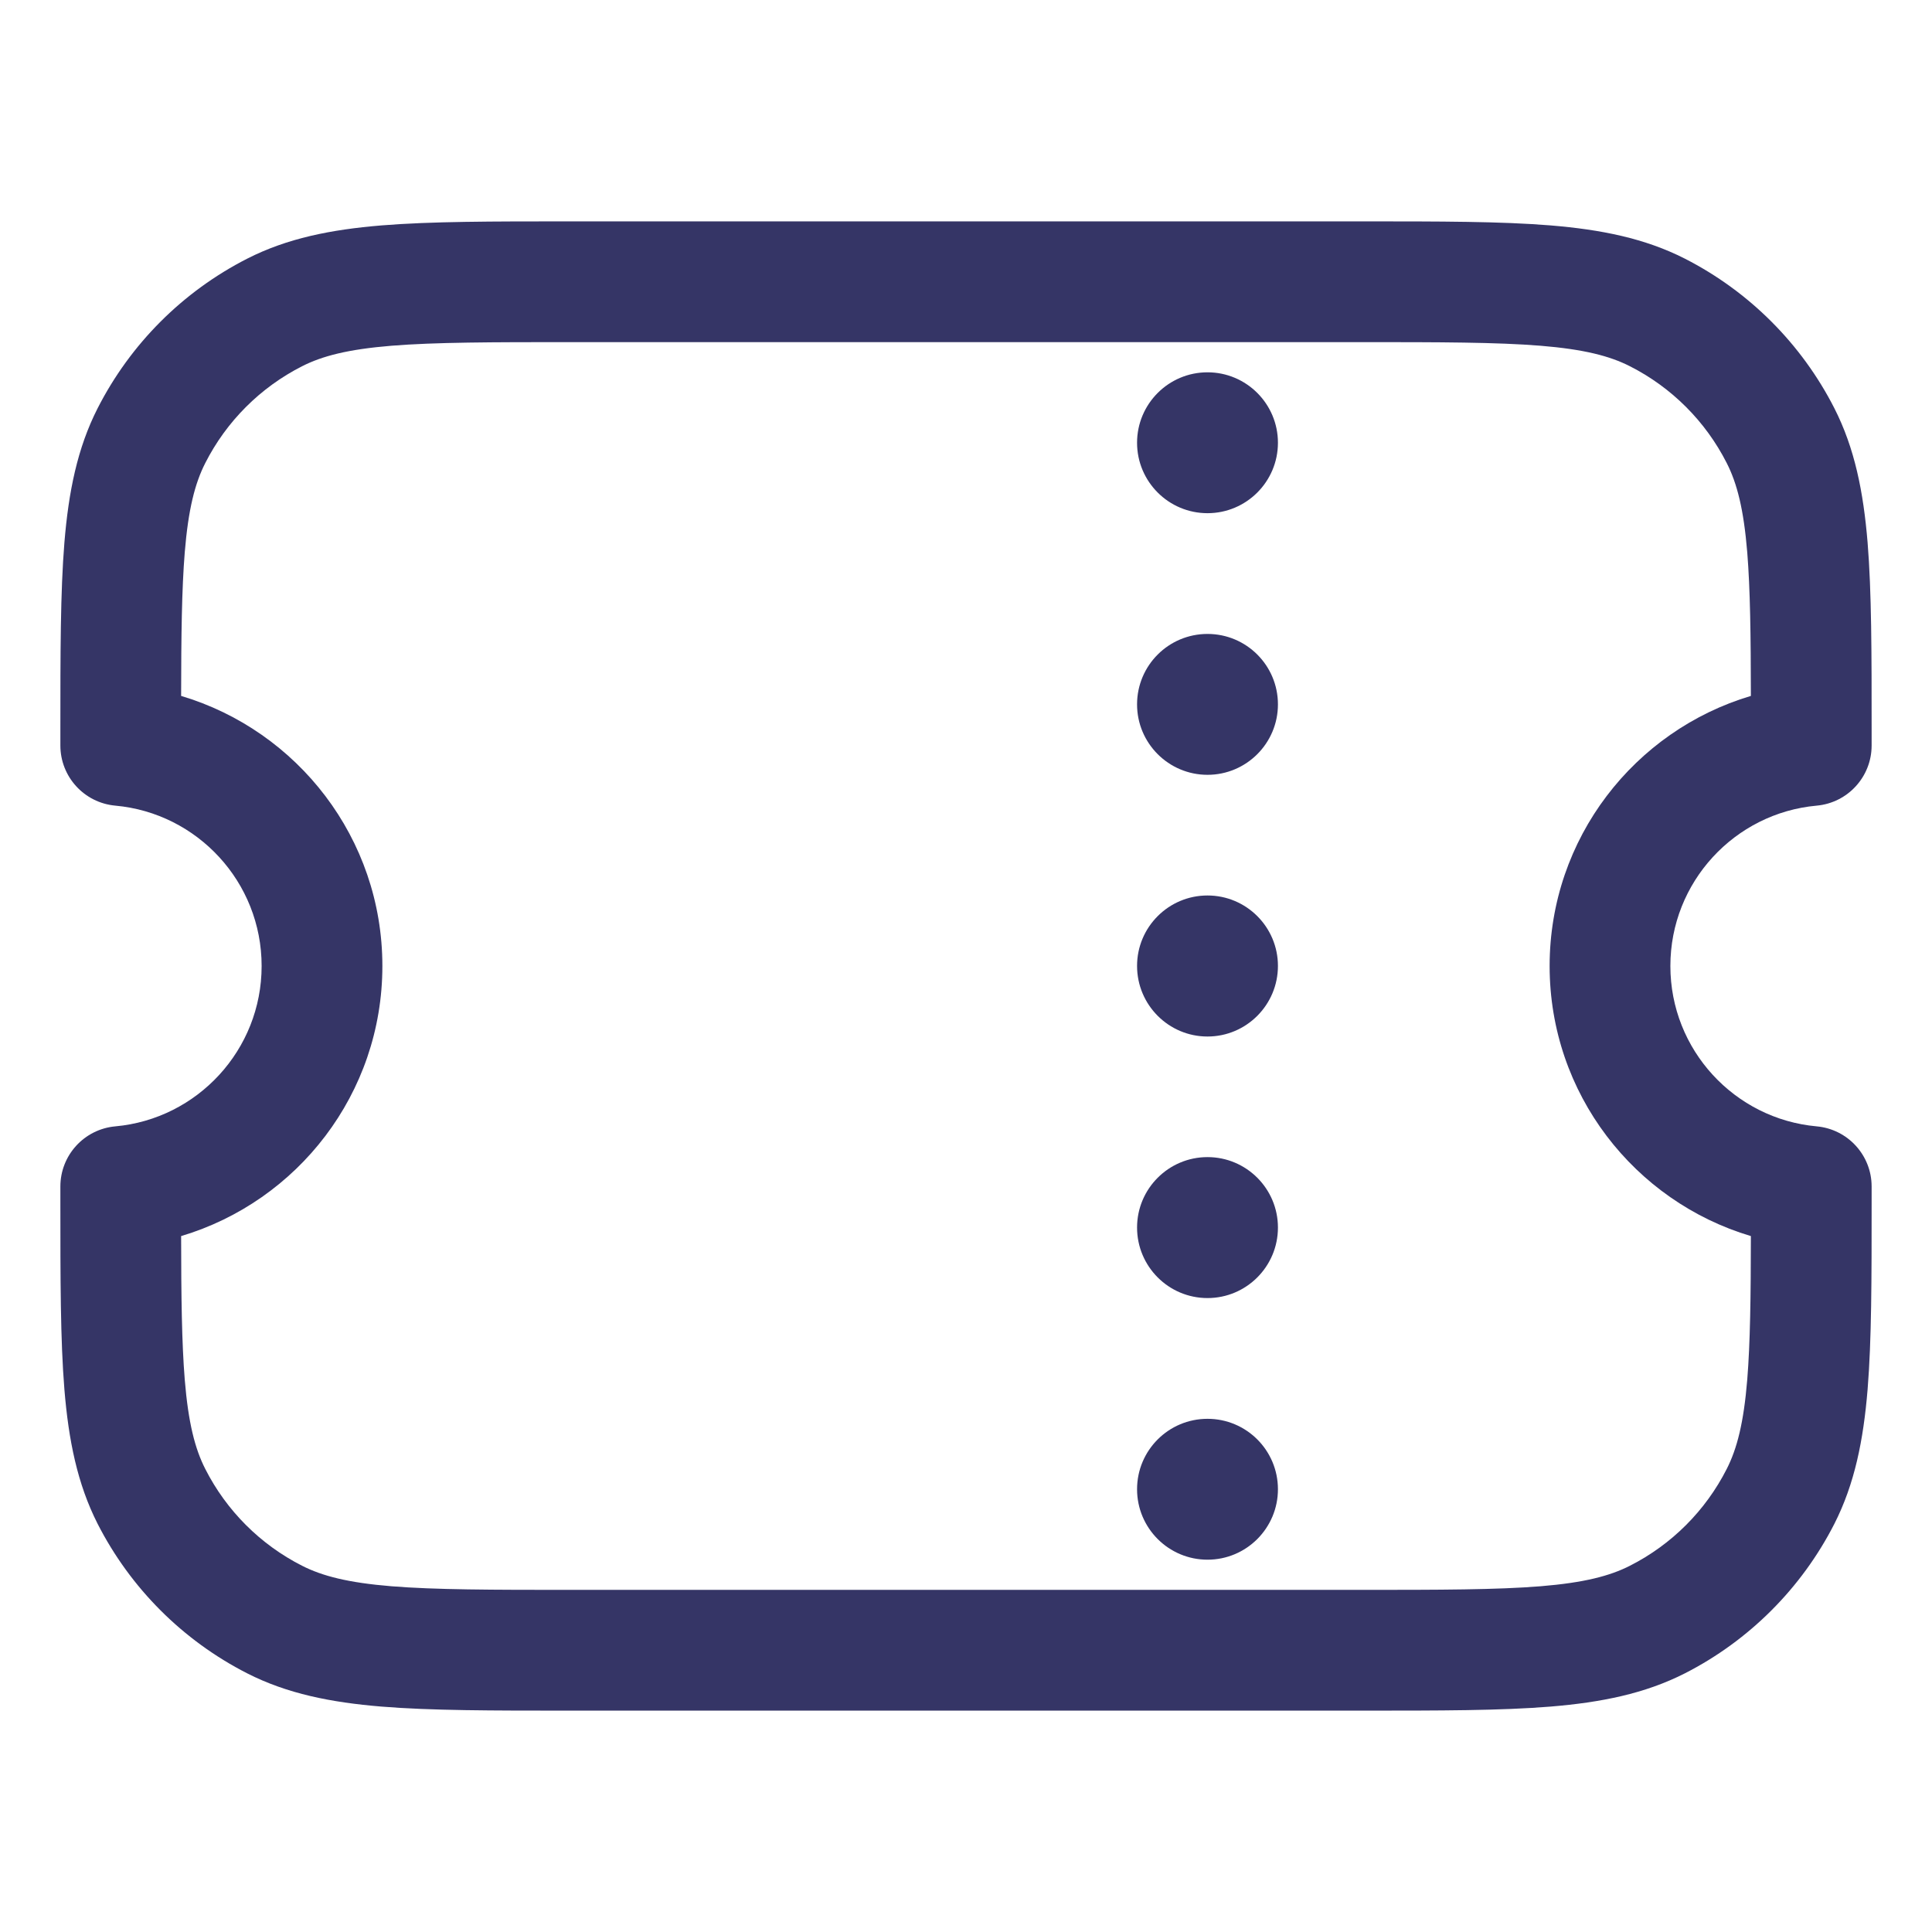 <svg width="24" height="24" viewBox="0 0 24 24" fill="none" xmlns="http://www.w3.org/2000/svg">
<path d="M15.875 5.5C15.875 5.017 15.483 4.625 15 4.625C14.517 4.625 14.125 5.017 14.125 5.5C14.125 5.983 14.517 6.375 15 6.375C15.483 6.375 15.875 5.983 15.875 5.5Z" fill="#353566"/>
<path d="M15.875 8.75C15.875 8.266 15.483 7.875 15 7.875C14.517 7.875 14.125 8.266 14.125 8.75C14.125 9.233 14.517 9.625 15 9.625C15.483 9.625 15.875 9.233 15.875 8.75Z" fill="#353566"/>
<path d="M15.875 11.999C15.875 11.516 15.483 11.124 15 11.124C14.517 11.124 14.125 11.516 14.125 11.999C14.125 12.483 14.517 12.876 15 12.876C15.483 12.876 15.875 12.483 15.875 11.999Z" fill="#353566"/>
<path d="M15.875 15.249C15.875 14.766 15.483 14.374 15 14.374C14.517 14.374 14.125 14.766 14.125 15.249C14.125 15.733 14.517 16.125 15 16.125C15.483 16.125 15.875 15.733 15.875 15.249Z" fill="#353566"/>
<path d="M15.875 18.5C15.875 18.016 15.483 17.625 15 17.625C14.517 17.625 14.125 18.016 14.125 18.5C14.125 18.983 14.517 19.375 15 19.375C15.483 19.375 15.875 18.983 15.875 18.5Z" fill="#353566"/>
<path fill-rule="evenodd" clip-rule="evenodd" d="M16.933 2.75H7.067C6.115 2.75 5.354 2.75 4.74 2.8C4.11 2.852 3.568 2.96 3.071 3.213C2.271 3.621 1.621 4.271 1.213 5.071C0.96 5.568 0.852 6.11 0.8 6.74C0.75 7.354 0.75 8.115 0.75 9.067V9.261C0.75 9.649 1.046 9.973 1.433 10.008C2.451 10.1 3.25 10.957 3.25 12C3.25 13.043 2.451 13.9 1.433 13.992C1.046 14.027 0.75 14.351 0.75 14.739V14.933C0.75 15.885 0.75 16.646 0.8 17.26C0.852 17.89 0.96 18.432 1.213 18.93C1.621 19.729 2.271 20.379 3.071 20.787C3.568 21.04 4.11 21.148 4.74 21.2C5.354 21.25 6.115 21.25 7.067 21.25H16.933C17.885 21.25 18.646 21.25 19.26 21.2C19.89 21.148 20.432 21.04 20.93 20.787C21.729 20.379 22.379 19.729 22.787 18.93C23.04 18.432 23.148 17.89 23.2 17.26C23.25 16.646 23.25 15.885 23.25 14.933V14.739C23.25 14.351 22.954 14.027 22.567 13.992C21.549 13.9 20.75 13.043 20.75 12C20.75 10.957 21.549 10.1 22.567 10.008C22.954 9.973 23.25 9.649 23.25 9.261V9.067C23.25 8.115 23.25 7.354 23.2 6.74C23.148 6.11 23.04 5.568 22.787 5.071C22.379 4.271 21.729 3.621 20.93 3.213C20.432 2.96 19.89 2.852 19.26 2.8C18.646 2.75 17.885 2.75 16.933 2.75ZM3.752 4.55C4.003 4.422 4.325 4.339 4.862 4.295C5.408 4.251 6.108 4.25 7.1 4.25H16.9C17.892 4.25 18.592 4.251 19.138 4.295C19.675 4.339 19.997 4.422 20.248 4.55C20.766 4.813 21.187 5.234 21.45 5.752C21.578 6.003 21.661 6.325 21.705 6.862C21.742 7.321 21.749 7.888 21.75 8.645C20.304 9.076 19.25 10.414 19.25 12C19.25 13.586 20.304 14.924 21.75 15.355C21.749 16.113 21.742 16.679 21.705 17.138C21.661 17.675 21.578 17.997 21.45 18.248C21.187 18.766 20.766 19.187 20.248 19.45C19.997 19.578 19.675 19.661 19.138 19.705C18.592 19.749 17.892 19.75 16.9 19.75H7.1C6.108 19.75 5.408 19.749 4.862 19.705C4.325 19.661 4.003 19.578 3.752 19.45C3.234 19.187 2.813 18.766 2.55 18.248C2.422 17.997 2.339 17.675 2.295 17.138C2.258 16.679 2.251 16.113 2.25 15.355C3.696 14.924 4.75 13.586 4.75 12C4.75 10.414 3.696 9.076 2.25 8.645C2.251 7.888 2.258 7.321 2.295 6.862C2.339 6.325 2.422 6.003 2.55 5.752C2.813 5.234 3.234 4.813 3.752 4.55Z" fill="#353566"/>
</svg>
